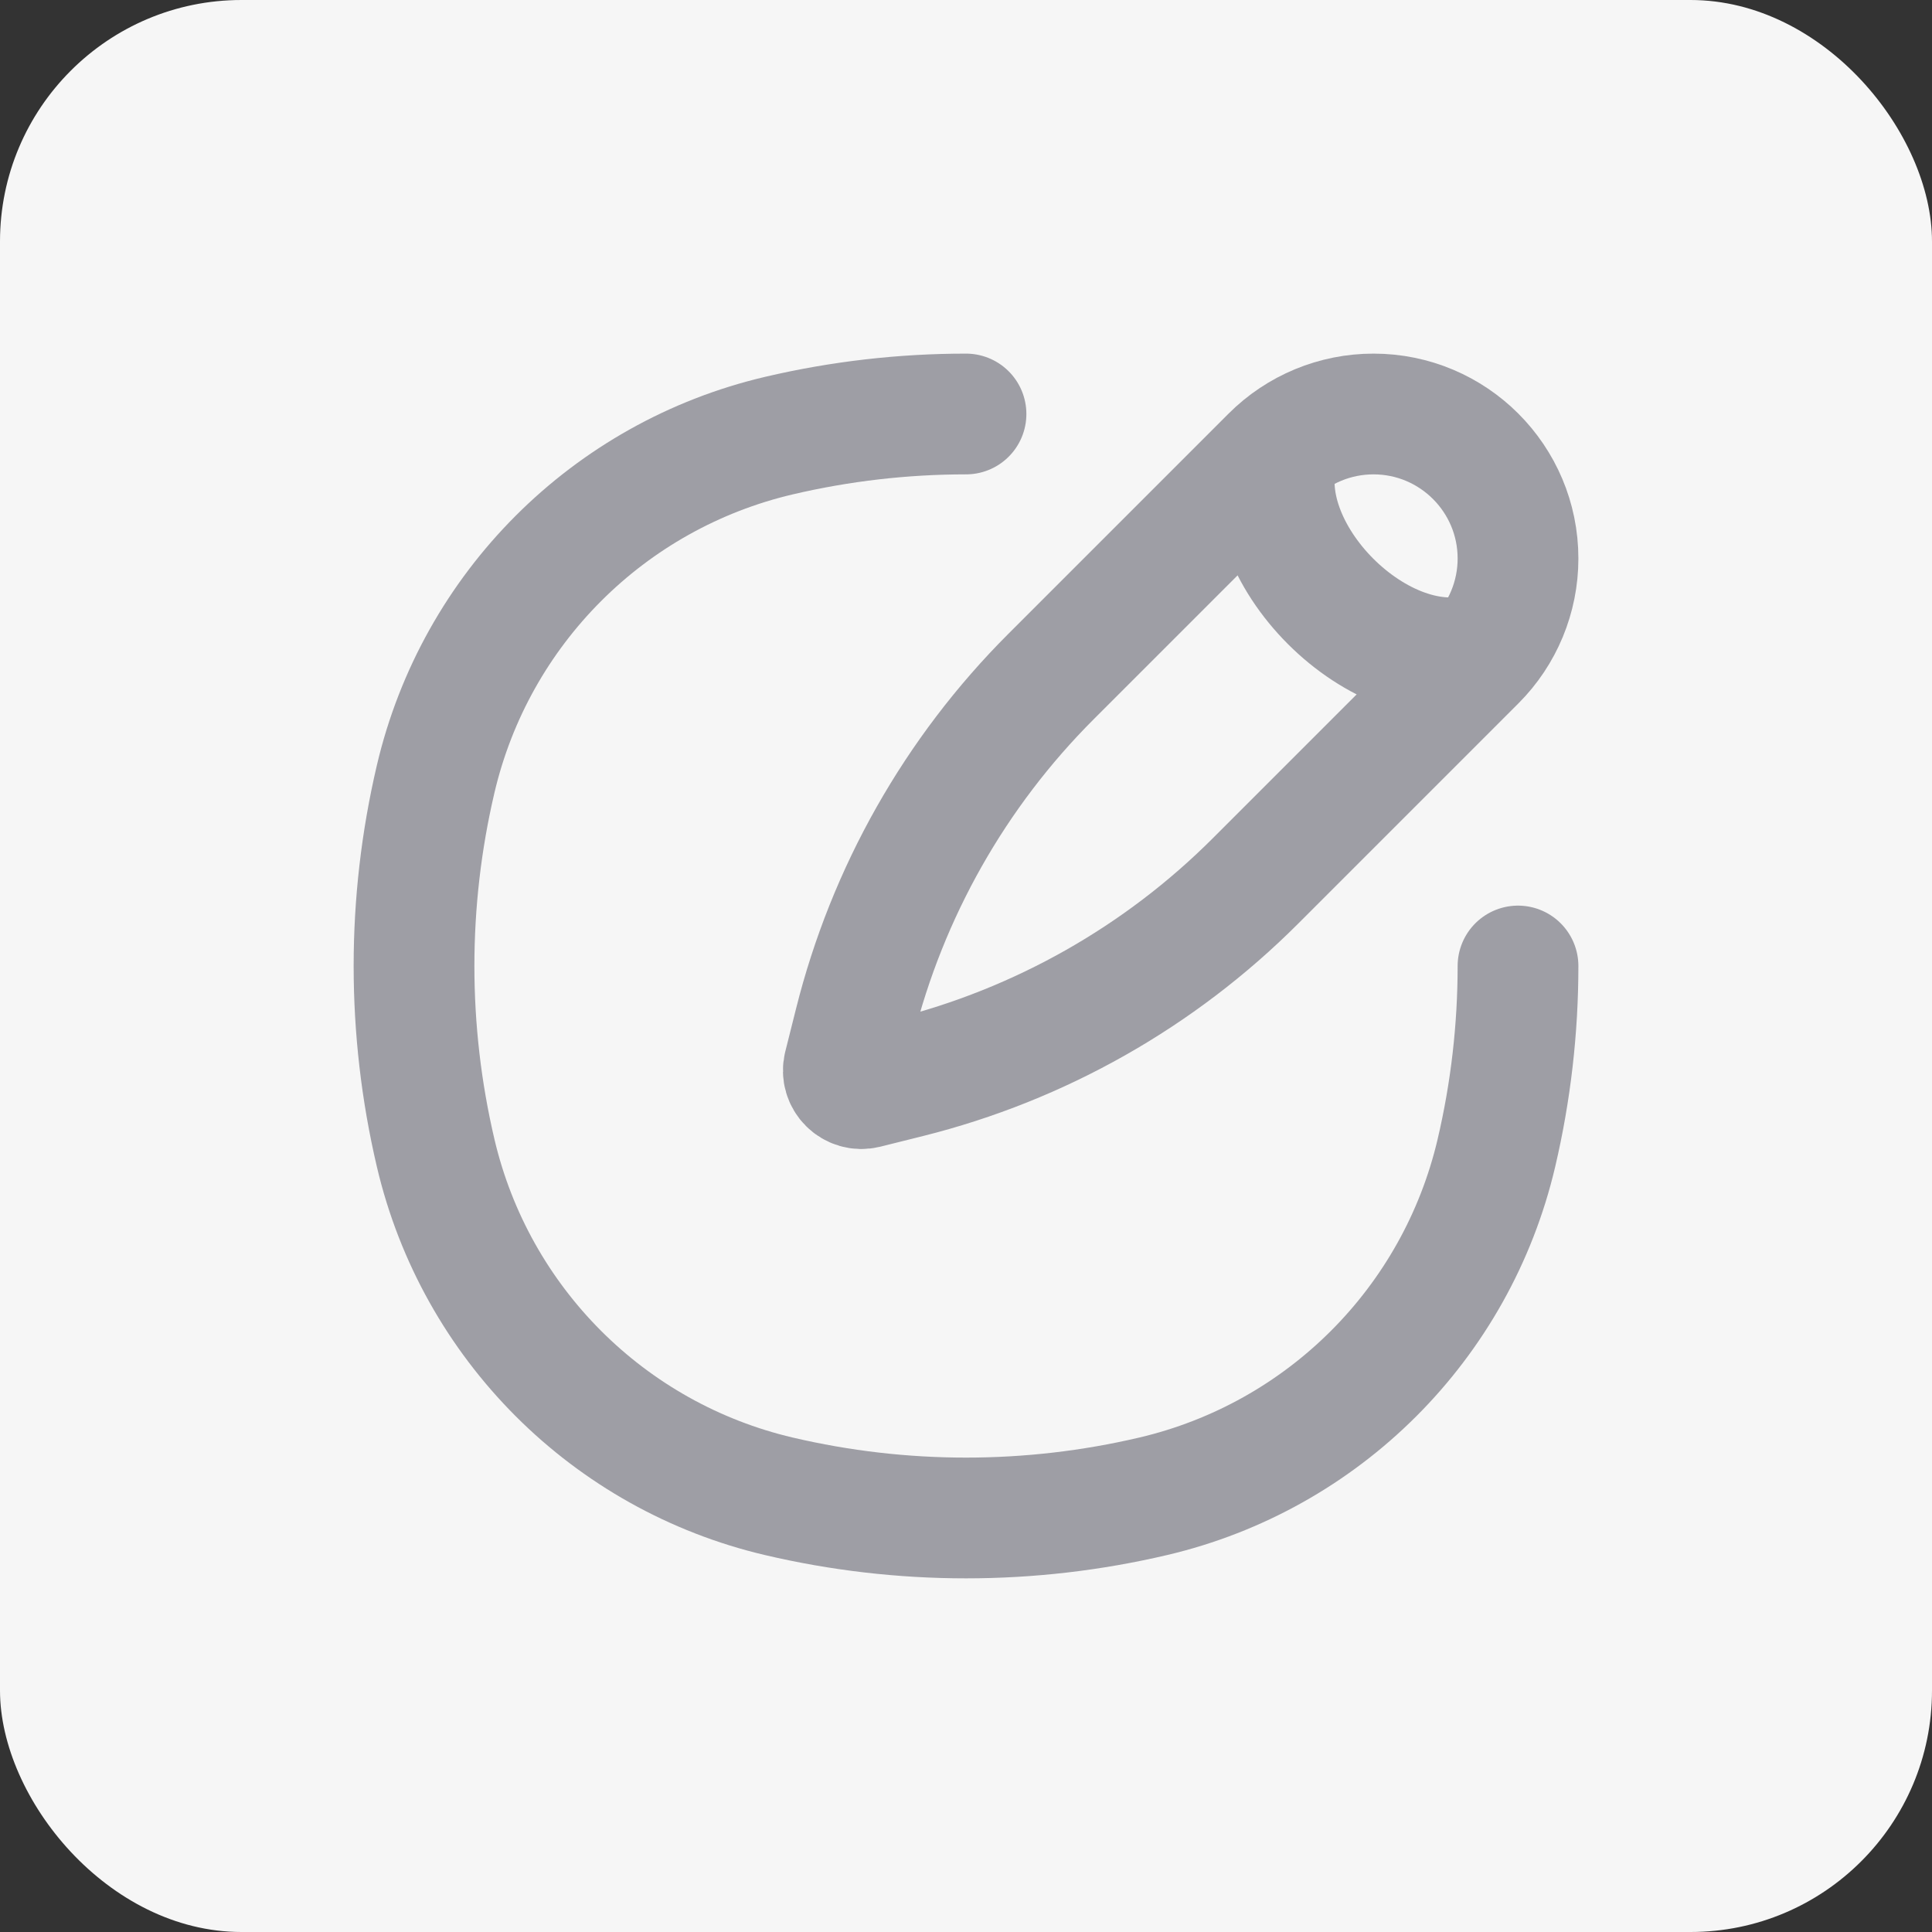 <svg width="32" height="32" viewBox="0 0 32 32" fill="none" xmlns="http://www.w3.org/2000/svg">
<rect x="0" y="0" width="32" height="32" fill="#333333" stroke="none"/>
<rect width="32" height="32" rx="4" fill="#F6F6F6"/>
<path d="M24.578 10.807C22.886 11.372 20.628 9.114 21.193 7.421M21.056 7.558L17.408 11.206C15.822 12.791 14.698 14.778 14.154 16.954L13.977 17.659C13.923 17.878 14.121 18.077 14.341 18.022L15.046 17.846C17.222 17.302 19.209 16.177 20.794 14.592L24.442 10.944C24.891 10.495 25.143 9.886 25.143 9.251C25.143 7.929 24.071 6.857 22.749 6.857C22.114 6.857 21.505 7.109 21.056 7.558Z" stroke="#9E9EA5" stroke-width="2"/>
<path d="M16 6.857C14.961 6.857 13.921 6.976 12.902 7.215C10.081 7.877 7.878 10.08 7.216 12.902C6.738 14.94 6.738 17.06 7.216 19.098C7.878 21.919 10.081 24.122 12.902 24.784C14.94 25.262 17.061 25.262 19.098 24.784C21.92 24.122 24.123 21.919 24.785 19.098C25.024 18.079 25.143 17.039 25.143 16" stroke="#9E9EA5" stroke-width="2" stroke-linecap="round"/>
</svg>
